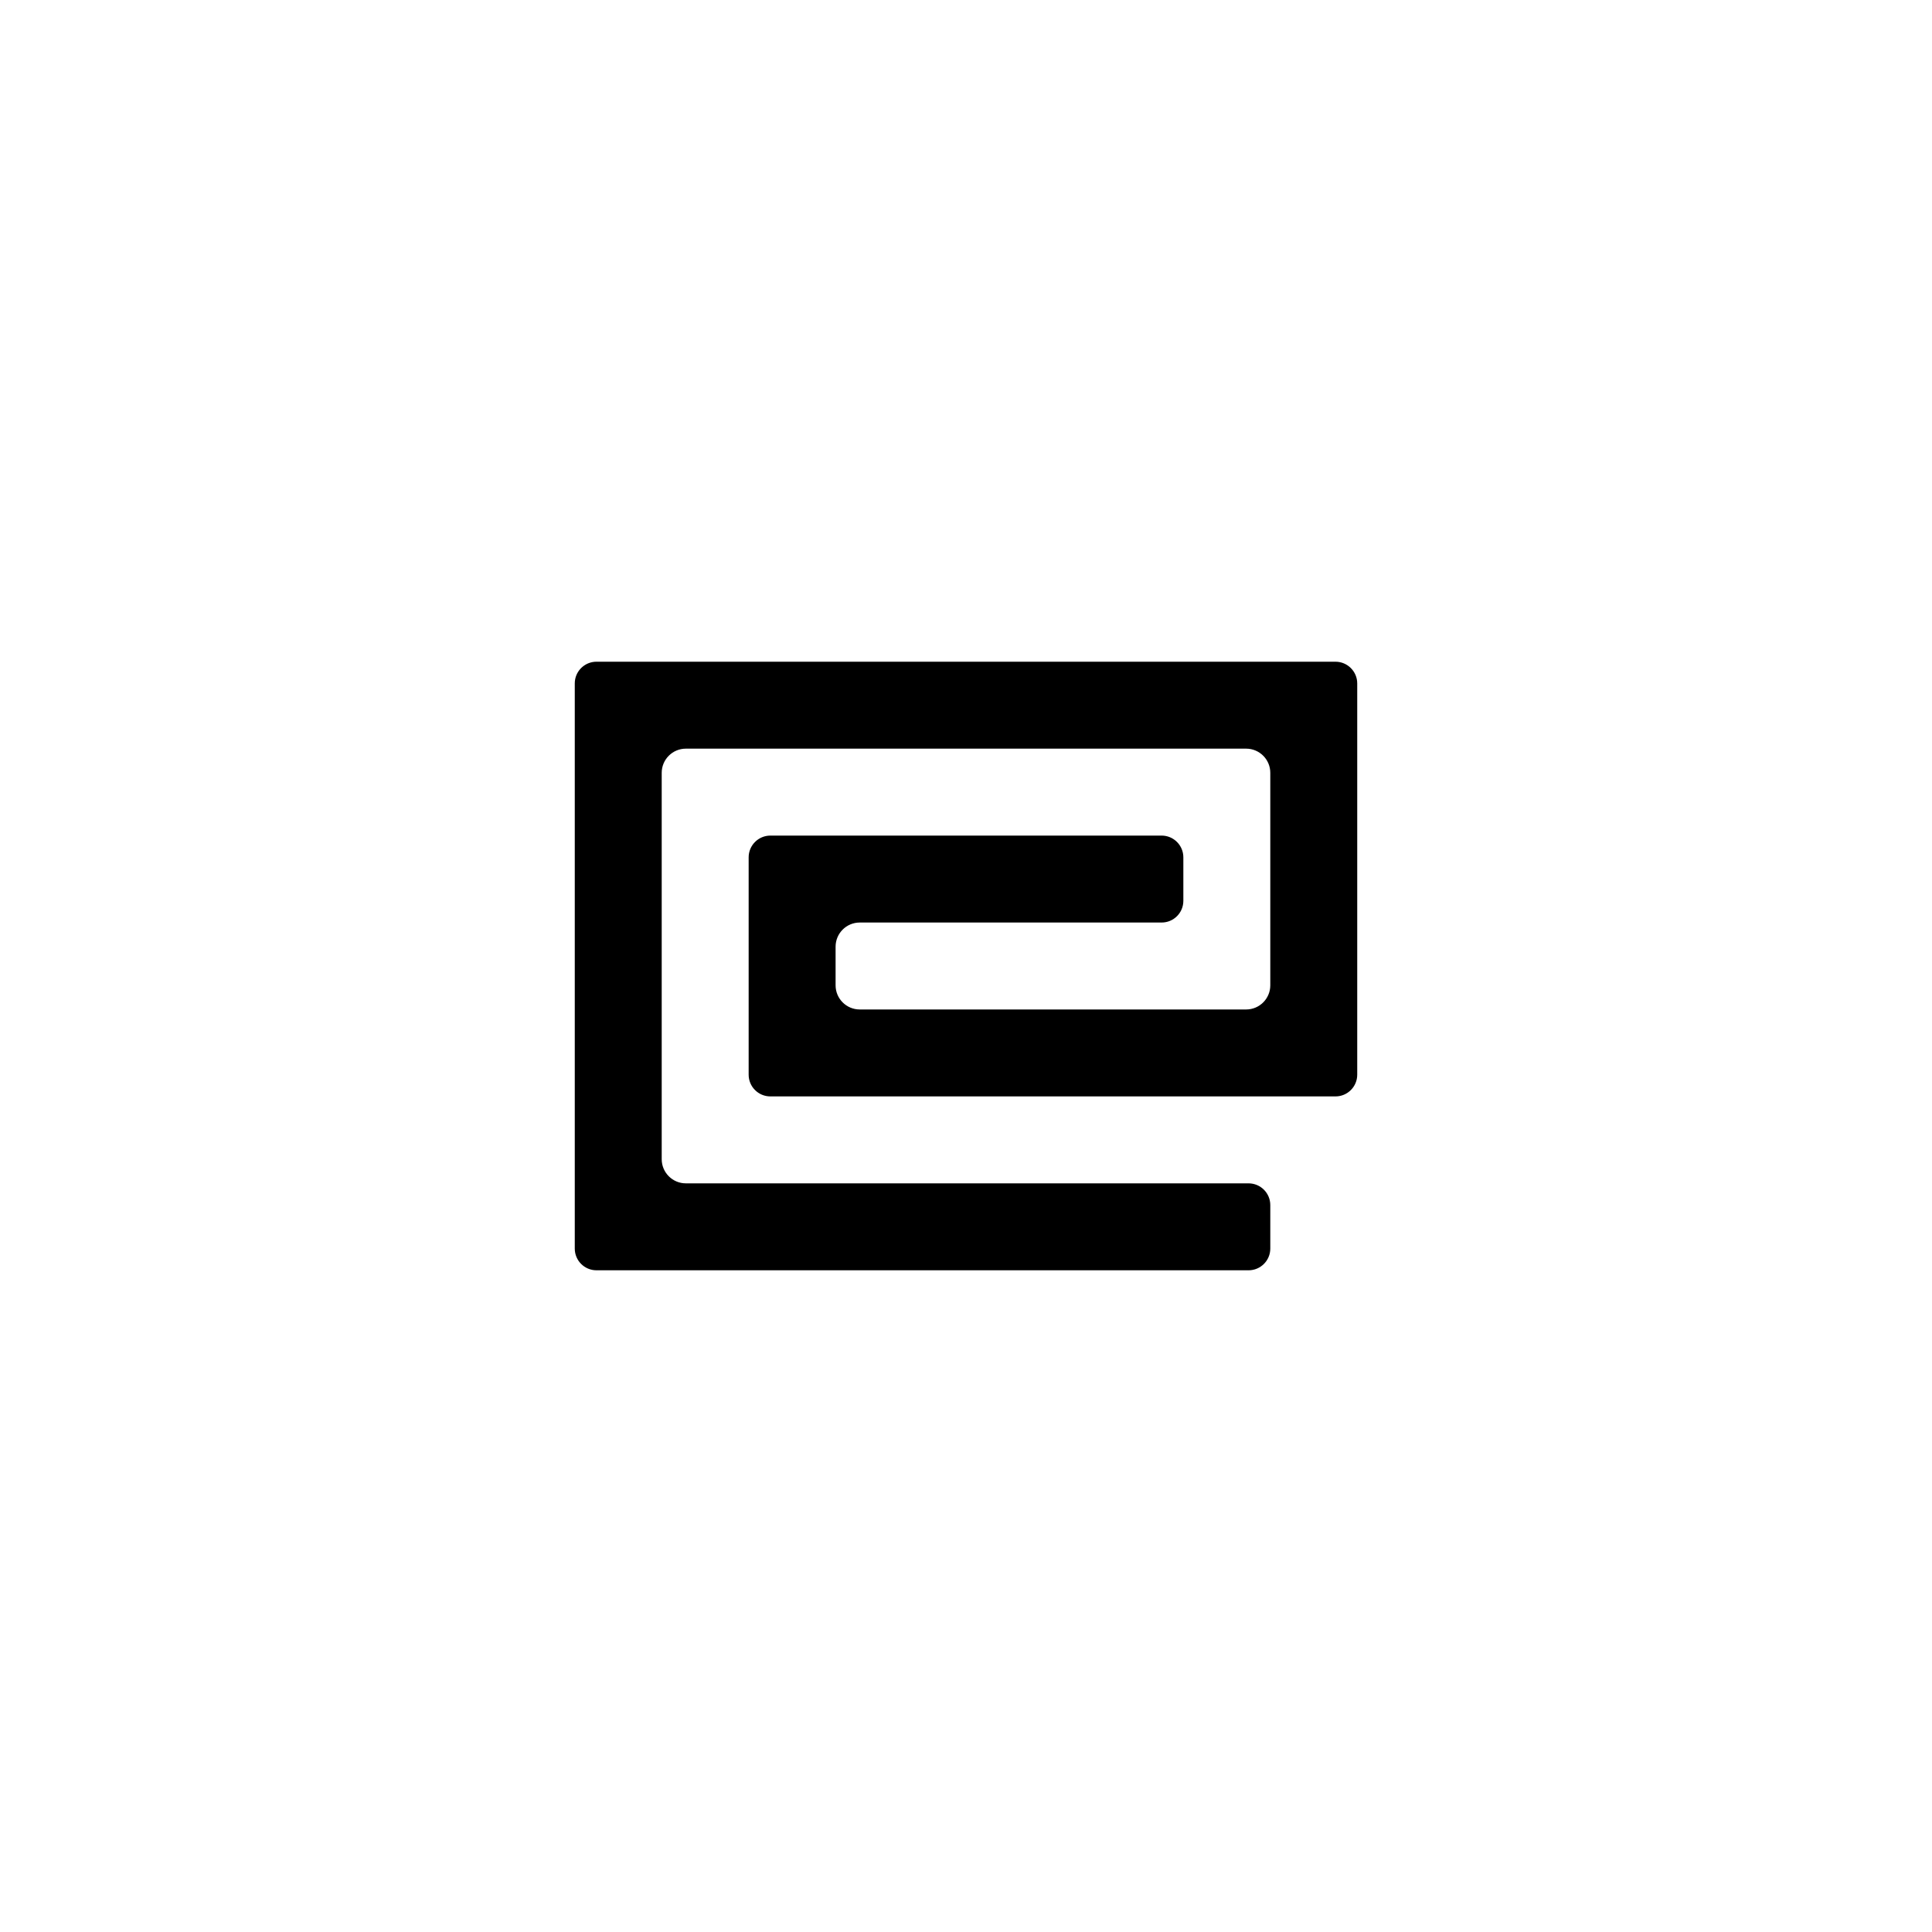 <svg width="40" height="40" viewBox="0 0 40 40" fill="none" xmlns="http://www.w3.org/2000/svg">
<path d="M11.909 14.059C11.951 13.854 12.132 13.7 12.35 13.7H27.65C27.898 13.7 28.1 13.902 28.1 14.15L28.1 22.25C28.1 22.499 27.898 22.7 27.65 22.7H15.95C15.701 22.7 15.5 22.499 15.5 22.25V17.75C15.5 17.502 15.701 17.3 15.95 17.3H24.05C24.299 17.3 24.5 17.502 24.5 17.75V18.65C24.5 18.899 24.299 19.1 24.05 19.1H17.8C17.524 19.1 17.3 19.324 17.3 19.6V20.4C17.3 20.676 17.524 20.9 17.8 20.9H25.8C26.076 20.9 26.3 20.676 26.3 20.4V16C26.3 15.724 26.076 15.5 25.8 15.5H14.2C13.924 15.5 13.7 15.724 13.7 16V24C13.7 24.276 13.924 24.5 14.2 24.5H25.85C26.098 24.5 26.3 24.701 26.3 24.95V25.85C26.3 26.099 26.098 26.3 25.85 26.3H12.35C12.101 26.3 11.9 26.099 11.9 25.85V14.15C11.9 14.119 11.903 14.089 11.909 14.059Z" fill="currentColor"/>
</svg>
